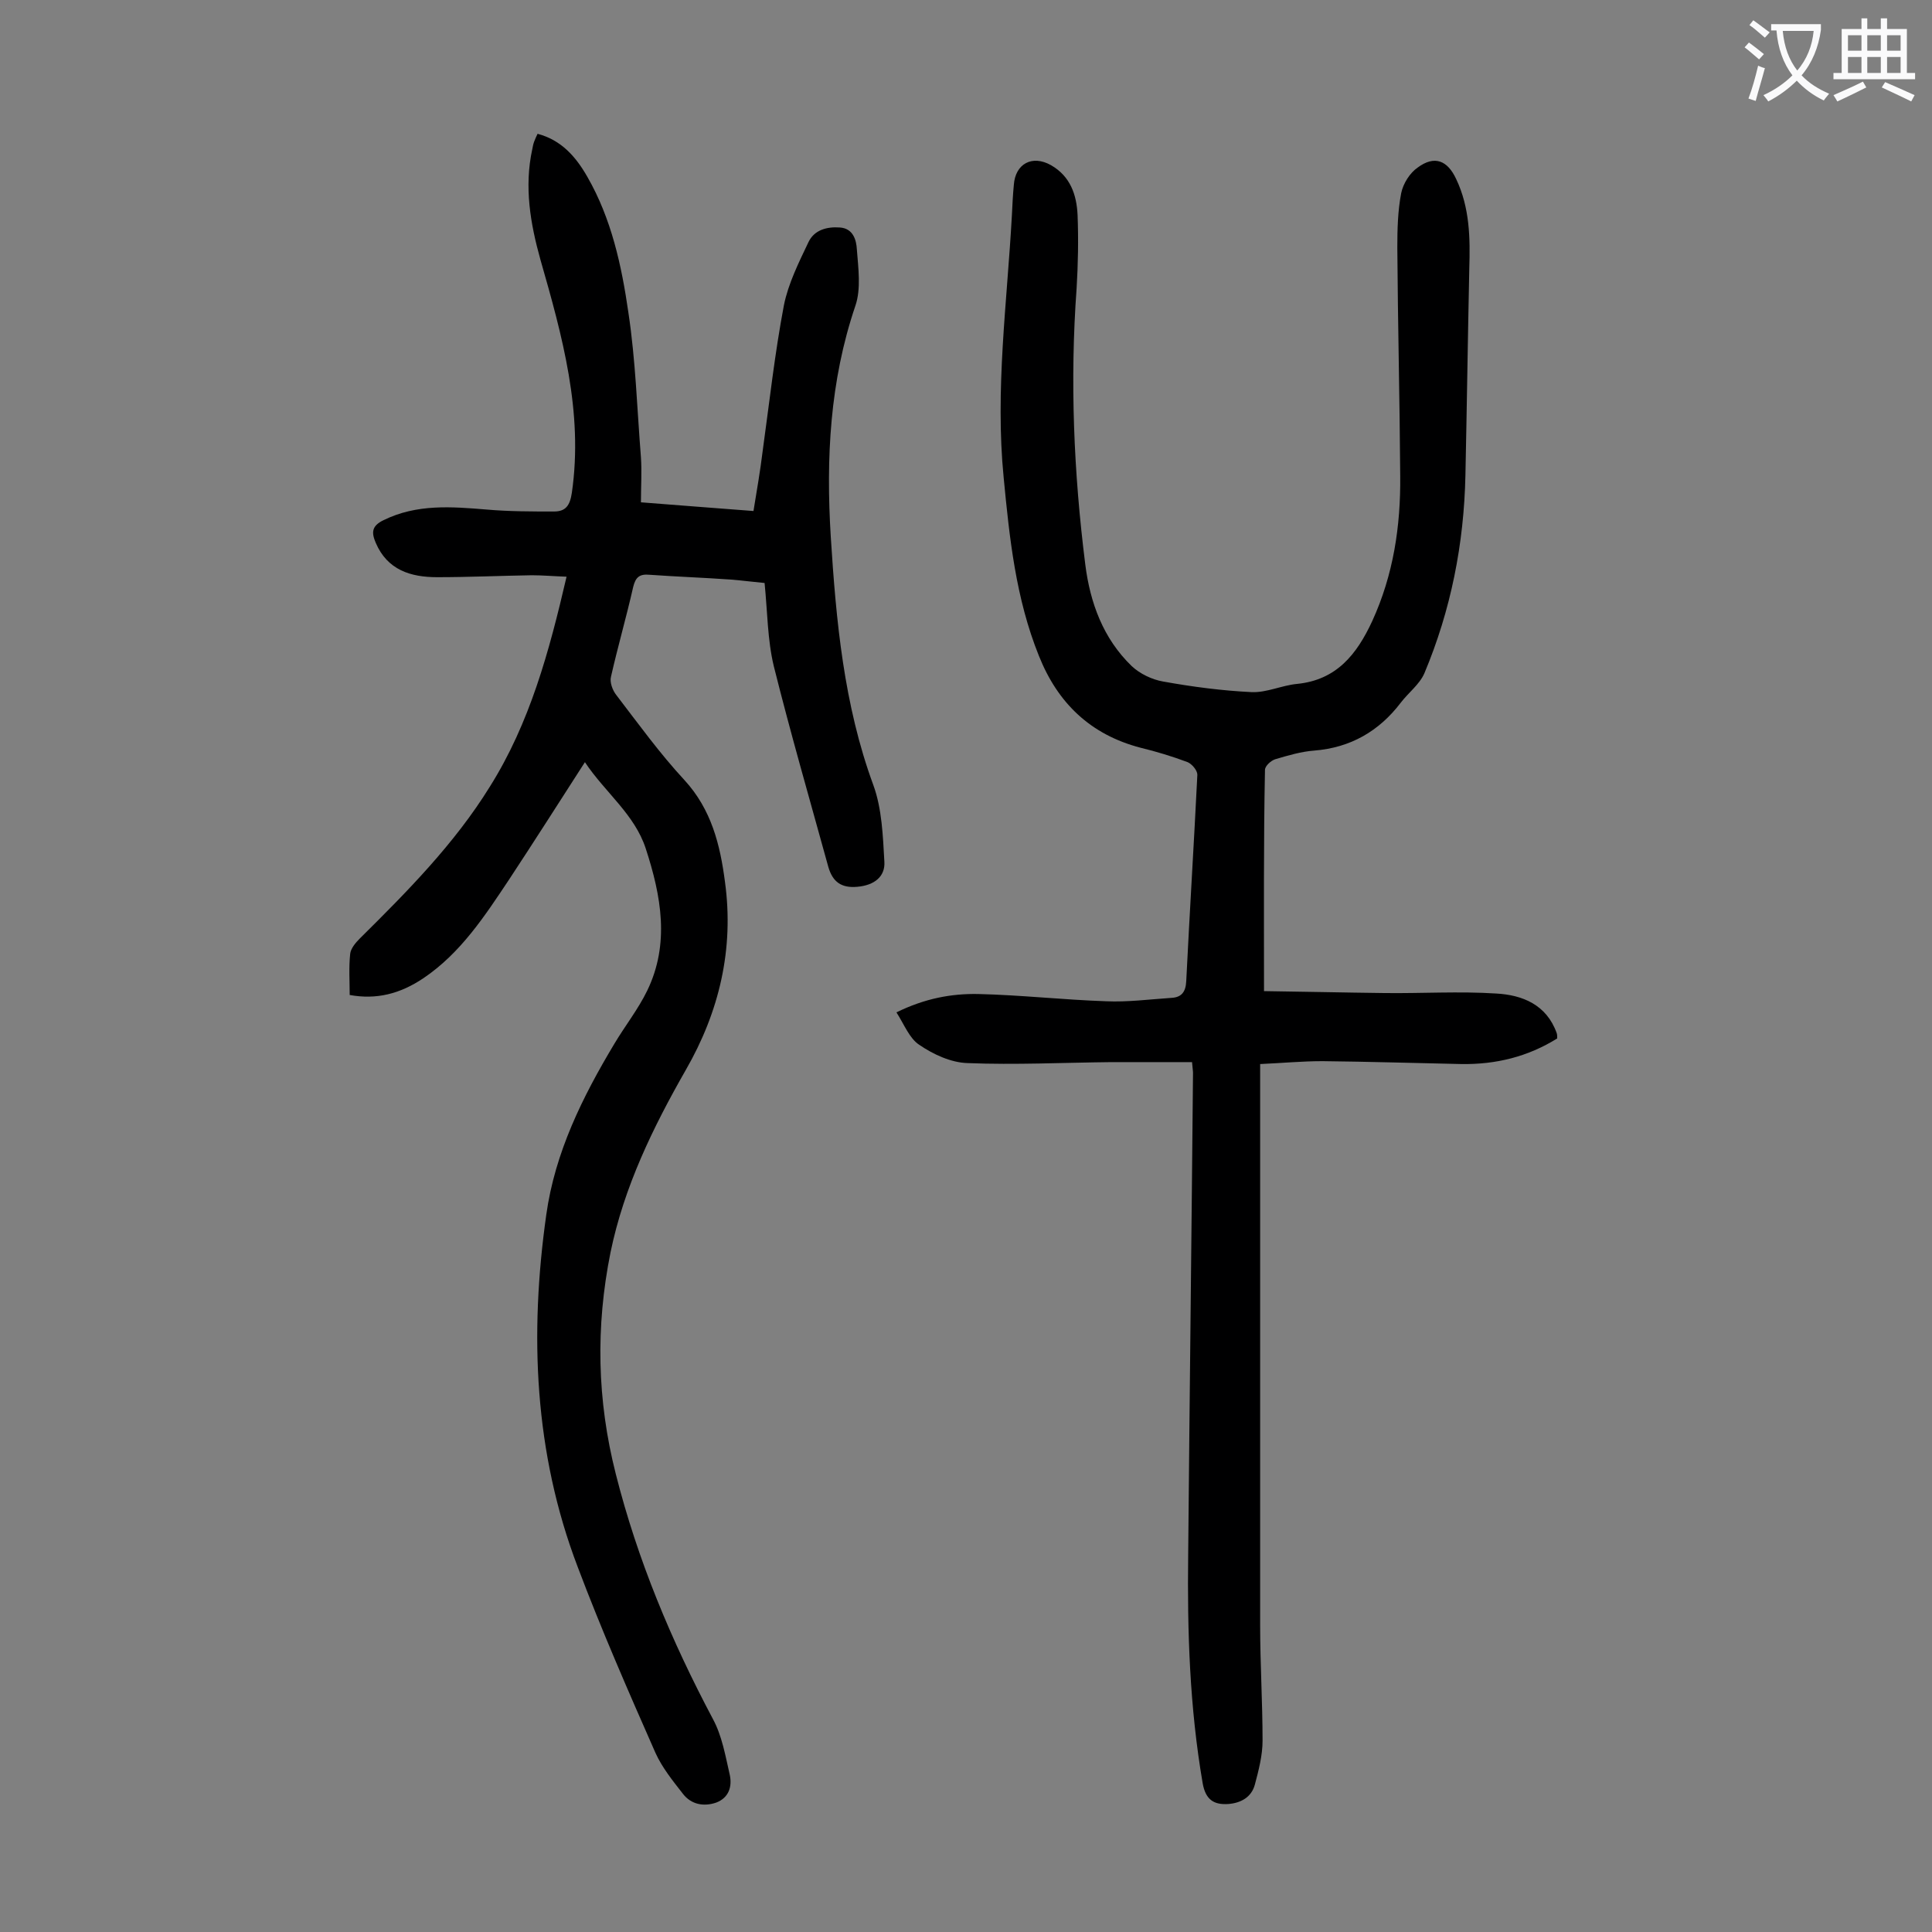 <svg enable-background="new 0 0 400 400" viewBox="0 0 400 400" xmlns="http://www.w3.org/2000/svg"><rect x="0" y="0" width="400" height="400" fill="#808080" stroke="none"/><path d="m121.1 157.8c-5.4 8.4-10.5 16.4-15.7 24.3-5 7.5-10 15.2-17.7 20.4-4.9 3.3-9.8 4.5-15.3 3.5 0-2.8-.2-5.7.1-8.5.1-1.1 1.1-2.3 2-3.2 9.8-9.7 19.6-19.6 26.9-31.4 8.3-13.2 12.3-28 15.9-43.5-2.7-.1-5-.3-7.2-.3-6.5.1-13 .4-19.6.4-5.5 0-10.3-1.5-12.7-7.1-.9-2.1-.9-3.5 1.6-4.7 6.9-3.4 14.1-2.8 21.4-2.2 4.6.4 9.2.4 13.9.4 2.4 0 3.3-1.2 3.7-3.9 2.4-16.7-2-32.5-6.5-48.2-2.1-7.5-3.4-15.1-1.7-22.9.1-.5.2-1.1.4-1.6s.4-1 .7-1.6c4.9 1.3 7.9 4.7 10.3 8.9 5 8.7 7.1 18.4 8.5 28.1 1.5 9.9 1.8 20 2.6 30 .2 3 0 5.9 0 9.3 7.8.6 15.3 1.2 23.3 1.8.7-4.3 1.4-8.3 1.9-12.4 1.4-10.1 2.5-20.2 4.4-30.2.9-4.5 3.1-8.9 5.1-13.1 1.2-2.5 3.8-3.2 6.5-3 2.8.2 3.4 2.7 3.5 4.5.3 3.9.9 8.2-.3 11.7-5.3 15.6-6.1 31.6-5.1 47.8 1.1 17.4 2.7 34.8 8.8 51.4 1.8 4.9 2 10.6 2.3 15.9.2 3.1-2.1 4.9-5.6 5.2-3.3.3-5.1-1-6-4.1-3.8-13.8-7.8-27.6-11.3-41.6-1.3-5.4-1.3-11.2-1.9-17.2-2.2-.2-4.5-.5-6.9-.7-5.6-.4-11.3-.6-16.9-1-2.1-.2-2.9.5-3.4 2.5-1.4 6.2-3.2 12.4-4.6 18.6-.3 1.1.3 2.8 1.1 3.8 4.6 6 9 12.1 14.1 17.6 5.6 6.1 7.4 13.4 8.4 21.1 1.9 13.9-1.2 26.9-8.1 38.9-6.8 11.9-12.8 24.2-15.6 37.8-3.1 15.4-2.8 30.6 1.1 45.9 4.5 17.8 11.5 34.5 20.1 50.7 1.9 3.5 2.6 7.7 3.5 11.6.5 2.4-.2 4.7-2.8 5.7-2.6.9-5.2.4-6.9-1.8-2.1-2.7-4.3-5.4-5.7-8.5-5.6-12.7-11.2-25.5-16.1-38.5-9-23.6-10-48.1-6.5-72.9 1.8-12.9 7.5-24.4 14.1-35.4 2.2-3.7 4.9-7.1 6.8-11 4.7-9.7 2.9-19.6-.3-29.4-2.3-7.1-8.4-11.6-12.6-17.9z" fill="#000001"/><path d="m261.7 205.2c7.9.1 16.4.3 24.9.4 7.7.1 15.5-.4 23.2.1 5.4.3 10.4 2.3 12.5 8.2.1.3.1.6.1 1.1-6.1 3.8-12.7 5.4-19.8 5.3-9.6-.2-19.2-.5-28.8-.6-4.2 0-8.4.4-12.9.6v3.7 112.5c0 8 .5 15.9.5 23.9 0 3-.8 6.1-1.6 9.1-.7 2.6-2.9 3.8-5.5 4-3 .2-4.7-.9-5.3-4.3-2.7-15.7-3.2-31.4-3-47.3.3-33.3.7-66.6 1-99.8 0-.4-.1-.9-.2-2.2-5.5 0-11.1 0-16.7 0-9.9.1-19.9.6-29.8.2-3.4-.1-7.1-1.8-10-3.8-2-1.3-3.1-4.2-4.7-6.7 5.9-2.9 11.4-3.9 16.9-3.8 8.8.2 17.6 1.2 26.5 1.5 4.5.2 9-.4 13.5-.7 2.1-.1 3-1.2 3.1-3.5.7-14.2 1.6-28.5 2.3-42.7 0-.9-1.1-2.2-2-2.6-3.2-1.2-6.5-2.2-9.8-3-10.3-2.7-17.1-9.2-21-19-4.8-11.9-6.1-24.4-7.3-36.9-1.8-18.2.7-36.2 1.7-54.3.1-2.1.2-4.2.4-6.3.3-4.4 3.8-6.3 7.7-4.1 4 2.3 5.3 6.1 5.5 10.3.2 5.1.1 10.2-.2 15.2-1.4 19.1-.6 38.2 1.8 57.2 1 7.9 3.7 15.3 9.6 21 1.7 1.6 4.2 2.8 6.5 3.2 6.1 1.1 12.2 1.9 18.4 2.2 3.1.1 6.2-1.4 9.3-1.7 8.2-.8 12.4-6.1 15.6-13 4.4-9.6 5.9-19.7 5.8-30-.1-15.8-.5-31.6-.6-47.4 0-3.7.1-7.6.8-11.2.4-2 1.8-4.2 3.4-5.3 3.5-2.6 6.2-1.5 8 2.4 2.8 5.9 2.9 12.2 2.7 18.5-.3 14.3-.5 28.5-.8 42.8-.3 14.2-3 27.9-8.5 41-1 2.3-3.3 4-4.9 6.1-4.5 5.9-10.4 9.3-17.9 9.9-2.7.2-5.4 1-8.1 1.8-.9.3-2.1 1.4-2.1 2.2-.3 14.9-.2 29.8-.2 45.8z" fill="#000001"/><g fill="#fafafb"><path d="m362.1 8.8c1.1.8 2.1 1.6 3.1 2.4l-1 1.1c-1.3-1.1-2.3-2-3-2.5zm1.9 4.8c.5.2.9.4 1.4.5-.6 2.3-1.3 4.5-1.9 6.8l-1.5-.5c.8-2.1 1.4-4.3 2-6.8zm-1-9.4c1.3.9 2.4 1.8 3.4 2.5l-1 1.1c-1.4-1.2-2.4-2.1-3.2-2.6zm3.7 2.2v-1.4h10.3v1.2c-.5 3.6-1.8 6.8-4 9.4 1.5 1.6 3.4 2.8 5.7 3.8-.3.4-.7.8-1.1 1.4-2.3-1.1-4.1-2.5-5.6-4.1-1.6 1.6-3.6 3.1-5.9 4.3-.3-.5-.7-.9-1-1.3 2.4-1.1 4.4-2.5 6-4.1-1.9-2.5-3-5.6-3.3-9.3h-1.1zm8.8 0h-6.4c.3 3.3 1.3 6 3 8.2 2-2.3 3.1-5.1 3.4-8.2z"/><path d="m385.3 3.8h1.3v2.2h2.8v-2.2h1.3v2.2h4.1v9.1h1.7v1.3h-16.9v-1.3h1.7v-9.1h4.1v-2.2zm.4 13.1.7 1.2c-1.8.9-3.8 1.9-6 2.9-.2-.4-.5-.8-.8-1.3 2.3-1 4.3-1.9 6.1-2.8zm-3.1-6.4h2.8v-3.2h-2.8zm0 4.6h2.8v-3.3h-2.8zm4-4.6h2.8v-3.2h-2.8zm0 4.6h2.8v-3.3h-2.8zm3.7 1.9c2.1.9 4.1 1.8 6.1 2.7l-.7 1.3c-2.2-1.1-4.2-2-6.1-2.9zm3.2-9.7h-2.8v3.2h2.8zm-2.8 7.8h2.8v-3.3h-2.8z"/></g></svg>